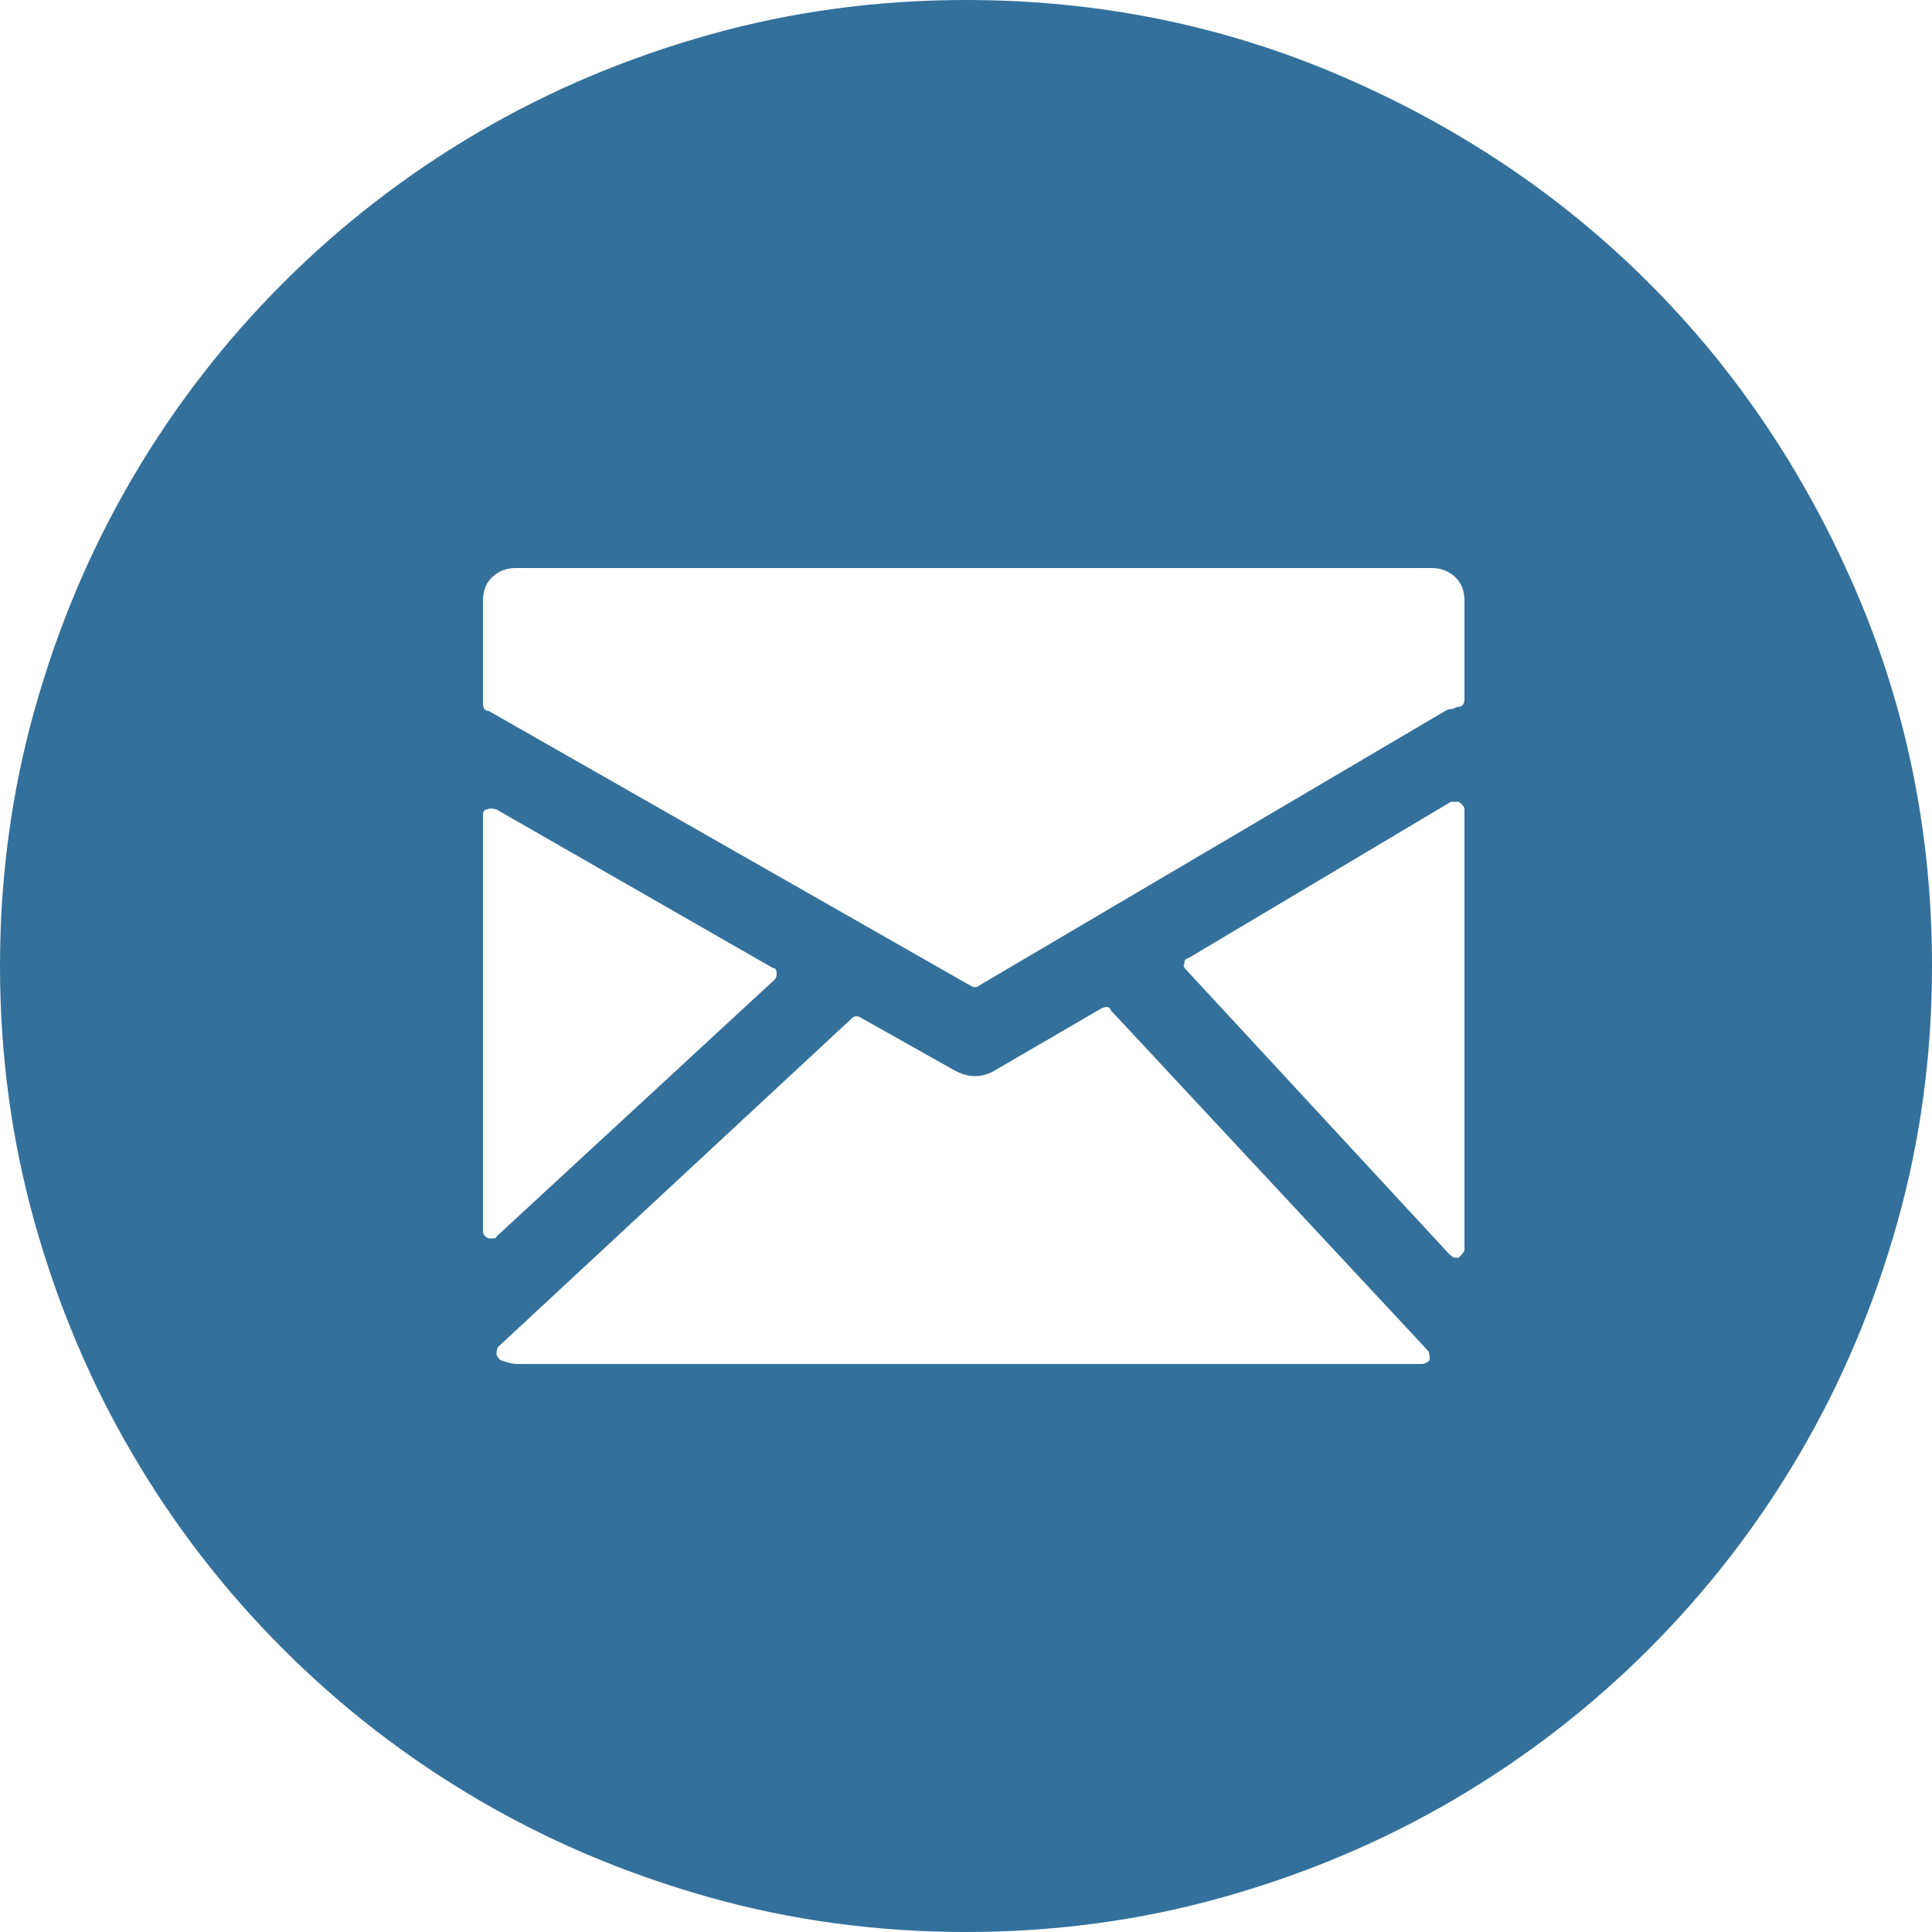 <svg width="22" height="22" viewBox="0 0 22 22" fill="none" xmlns="http://www.w3.org/2000/svg">
<g clip-path="url(#clip0)">
<path d="M11 22C9.988 22 9.013 21.868 8.074 21.604C7.135 21.34 6.259 20.97 5.445 20.493C4.631 20.016 3.89 19.444 3.223 18.777C2.556 18.11 1.984 17.369 1.507 16.555C1.03 15.741 0.66 14.865 0.396 13.926C0.132 12.987 0 12.012 0 11C0 9.988 0.132 9.013 0.396 8.074C0.66 7.135 1.03 6.259 1.507 5.445C1.984 4.631 2.556 3.89 3.223 3.223C3.89 2.556 4.631 1.984 5.445 1.507C6.259 1.03 7.135 0.66 8.074 0.396C9.013 0.132 9.988 0 11 0C12.511 0 13.937 0.29 15.279 0.869C16.621 1.448 17.787 2.233 18.777 3.223C19.767 4.213 20.552 5.379 21.131 6.721C21.71 8.063 22 9.489 22 11C22 12.012 21.868 12.987 21.604 13.926C21.34 14.865 20.97 15.741 20.493 16.555C20.016 17.369 19.444 18.11 18.777 18.777C18.11 19.444 17.369 20.016 16.555 20.493C15.741 20.97 14.865 21.34 13.926 21.604C12.987 21.868 12.012 22 11 22ZM16.302 6.468H5.874C5.771 6.468 5.683 6.501 5.61 6.567C5.537 6.633 5.5 6.725 5.5 6.842V8.008C5.5 8.067 5.522 8.096 5.566 8.096L11.044 11.22L11.088 11.242C11.117 11.242 11.139 11.235 11.154 11.22L16.456 8.096C16.485 8.081 16.507 8.074 16.522 8.074C16.537 8.074 16.559 8.067 16.588 8.052C16.647 8.052 16.676 8.023 16.676 7.964V6.842C16.676 6.725 16.639 6.633 16.566 6.567C16.493 6.501 16.405 6.468 16.302 6.468ZM8.822 11.154C8.837 11.139 8.844 11.117 8.844 11.088C8.844 11.044 8.829 11.022 8.8 11.022L5.654 9.218C5.61 9.203 5.573 9.203 5.544 9.218C5.515 9.218 5.5 9.24 5.5 9.284V14.014C5.5 14.058 5.522 14.087 5.566 14.102H5.61C5.639 14.102 5.654 14.095 5.654 14.08L8.822 11.154ZM12.65 11.506C12.635 11.462 12.599 11.455 12.54 11.484L11.33 12.188C11.183 12.276 11.029 12.276 10.868 12.188L9.812 11.594C9.768 11.565 9.731 11.565 9.702 11.594L5.676 15.334C5.661 15.349 5.654 15.378 5.654 15.422C5.654 15.437 5.669 15.459 5.698 15.488C5.786 15.517 5.845 15.532 5.874 15.532H16.192C16.221 15.532 16.251 15.517 16.28 15.488C16.28 15.429 16.273 15.393 16.258 15.378L12.65 11.506ZM16.61 9.13H16.522L13.53 10.912C13.501 10.912 13.486 10.934 13.486 10.978C13.471 10.993 13.479 11.015 13.508 11.044L16.5 14.278C16.529 14.307 16.551 14.322 16.566 14.322H16.61C16.654 14.278 16.676 14.249 16.676 14.234V9.218C16.676 9.189 16.654 9.159 16.61 9.13Z" fill="#004C83" fill-opacity="0.8"/>
</g>
<defs>
<clipPath id="clip0">
<rect width="22" height="22" fill="white"/>
</clipPath>
</defs>
</svg>
